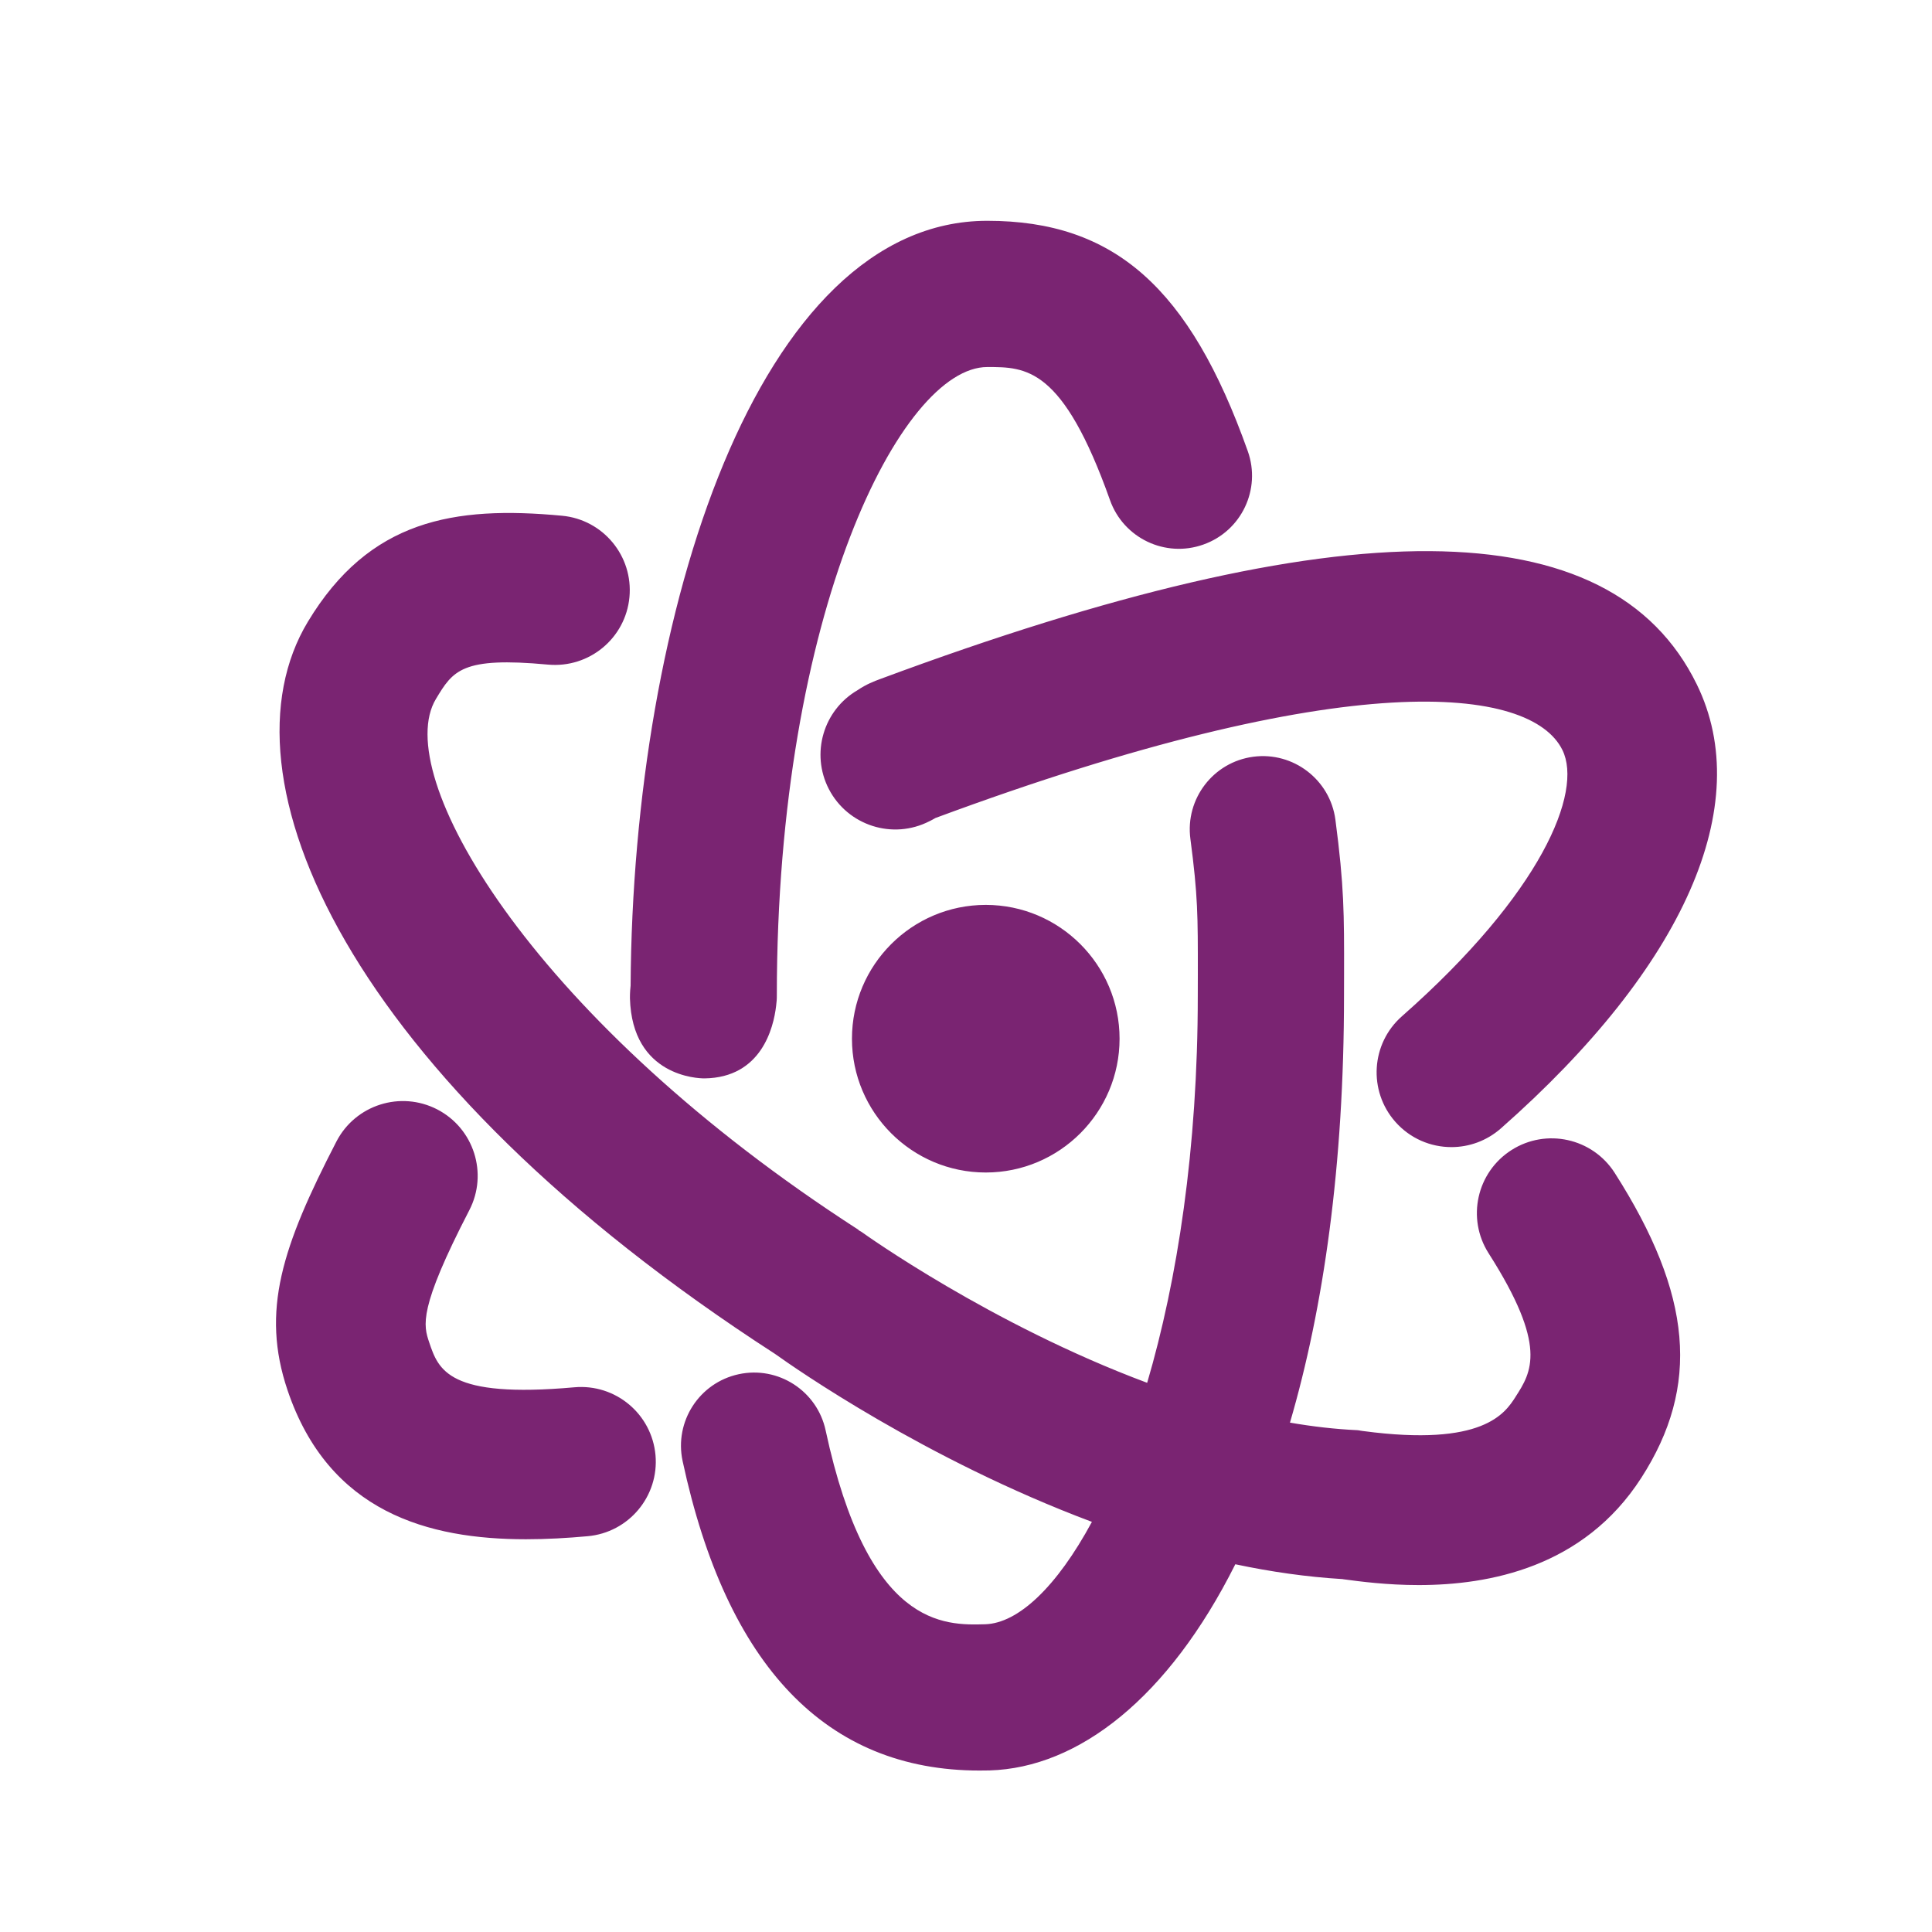 <svg width="35" height="35" viewBox="0 0 35 35" fill="none" xmlns="http://www.w3.org/2000/svg">
<path fill-rule="evenodd" clip-rule="evenodd" d="M12.764 19.536H12.758C12.654 19.536 11.452 19.505 11.412 18.086C11.412 18.072 11.41 17.984 11.424 17.856C11.464 11.104 13.726 4 17.886 4C20.184 4 21.552 5.209 22.605 8.174C22.85 8.863 22.49 9.621 21.8 9.865C21.112 10.111 20.354 9.75 20.109 9.061C19.252 6.649 18.588 6.649 17.886 6.649C16.332 6.649 14.075 11.082 14.073 18.027C14.074 18.094 14.069 18.159 14.06 18.224C14.013 18.624 13.791 19.522 12.764 19.536ZM26.968 22.705C26.566 22.075 26.75 21.238 27.381 20.835C28.011 20.433 28.849 20.617 29.252 21.248C30.661 23.456 30.805 25.109 29.732 26.775C28.688 28.396 26.977 28.715 25.701 28.715C25.124 28.715 24.636 28.65 24.338 28.61C24.333 28.61 24.328 28.608 24.323 28.607C23.672 28.568 23.02 28.474 22.379 28.338C21.167 30.757 19.541 32.026 17.925 32.073C17.864 32.074 17.803 32.075 17.744 32.075C14.974 32.075 13.166 30.19 12.366 26.468C12.213 25.753 12.668 25.049 13.383 24.895C14.098 24.741 14.803 25.197 14.957 25.912C15.724 29.486 17.105 29.446 17.848 29.425L17.848 29.425C18.444 29.407 19.143 28.752 19.781 27.57C16.76 26.438 14.386 24.774 14.056 24.538C14.05 24.534 14.043 24.529 14.037 24.525C6.262 19.5 3.894 14.054 5.577 11.264C6.691 9.416 8.223 9.159 10.181 9.343C10.925 9.412 11.473 10.072 11.403 10.818C11.333 11.562 10.675 12.108 9.928 12.04C8.362 11.894 8.206 12.15 7.897 12.663C7.08 14.017 9.558 18.331 15.278 22.1L15.279 22.101C15.308 22.118 15.336 22.137 15.363 22.156C15.426 22.197 15.49 22.238 15.554 22.28L15.551 22.284C15.56 22.291 15.57 22.296 15.579 22.301C15.592 22.307 15.604 22.314 15.616 22.323C15.648 22.346 17.947 23.994 20.782 25.051C21.328 23.195 21.699 20.813 21.699 18.037L21.7 17.65C21.701 16.587 21.701 16.228 21.565 15.196C21.47 14.471 21.98 13.805 22.705 13.709C23.428 13.614 24.096 14.124 24.192 14.849C24.351 16.056 24.351 16.556 24.349 17.653L24.348 18.037C24.348 21.106 23.979 23.689 23.369 25.772C23.776 25.843 24.184 25.89 24.589 25.909C24.609 25.91 24.628 25.914 24.648 25.918C24.661 25.92 24.674 25.923 24.688 25.924C24.689 25.924 24.691 25.924 24.692 25.924H24.692C24.694 25.924 24.695 25.924 24.697 25.925C26.869 26.215 27.264 25.602 27.454 25.308L27.454 25.307C27.744 24.857 28.044 24.391 26.968 22.705ZM10.405 25.132C8.119 25.336 7.944 24.818 7.775 24.317C7.672 24.009 7.574 23.718 8.502 21.924C8.846 21.259 8.585 20.442 7.921 20.098C7.256 19.755 6.439 20.015 6.095 20.679C5.109 22.587 4.725 23.747 5.208 25.182C5.956 27.401 7.765 27.885 9.527 27.885C9.905 27.885 10.282 27.863 10.645 27.83C11.39 27.764 11.941 27.106 11.875 26.361C11.808 25.616 11.152 25.066 10.405 25.132ZM15.536 12.503C14.917 12.863 14.683 13.65 15.015 14.294C15.359 14.958 16.175 15.219 16.84 14.876L16.845 14.874C16.873 14.86 16.907 14.842 16.946 14.819C24.416 12.05 27.734 12.424 28.305 13.588C28.678 14.348 27.927 16.181 25.398 18.41C24.836 18.904 24.783 19.761 25.277 20.322C25.545 20.626 25.918 20.781 26.294 20.781C26.612 20.781 26.931 20.669 27.189 20.443C30.515 17.512 31.808 14.579 30.738 12.396C29.177 9.211 24.336 9.181 15.941 12.303C15.846 12.338 15.694 12.395 15.536 12.503ZM17.858 21.241C16.521 21.241 15.434 20.154 15.434 18.817C15.434 17.48 16.521 16.393 17.858 16.393C19.195 16.393 20.282 17.48 20.282 18.817C20.282 20.154 19.195 21.241 17.858 21.241Z" fill="#7A2472"/>
</svg>
